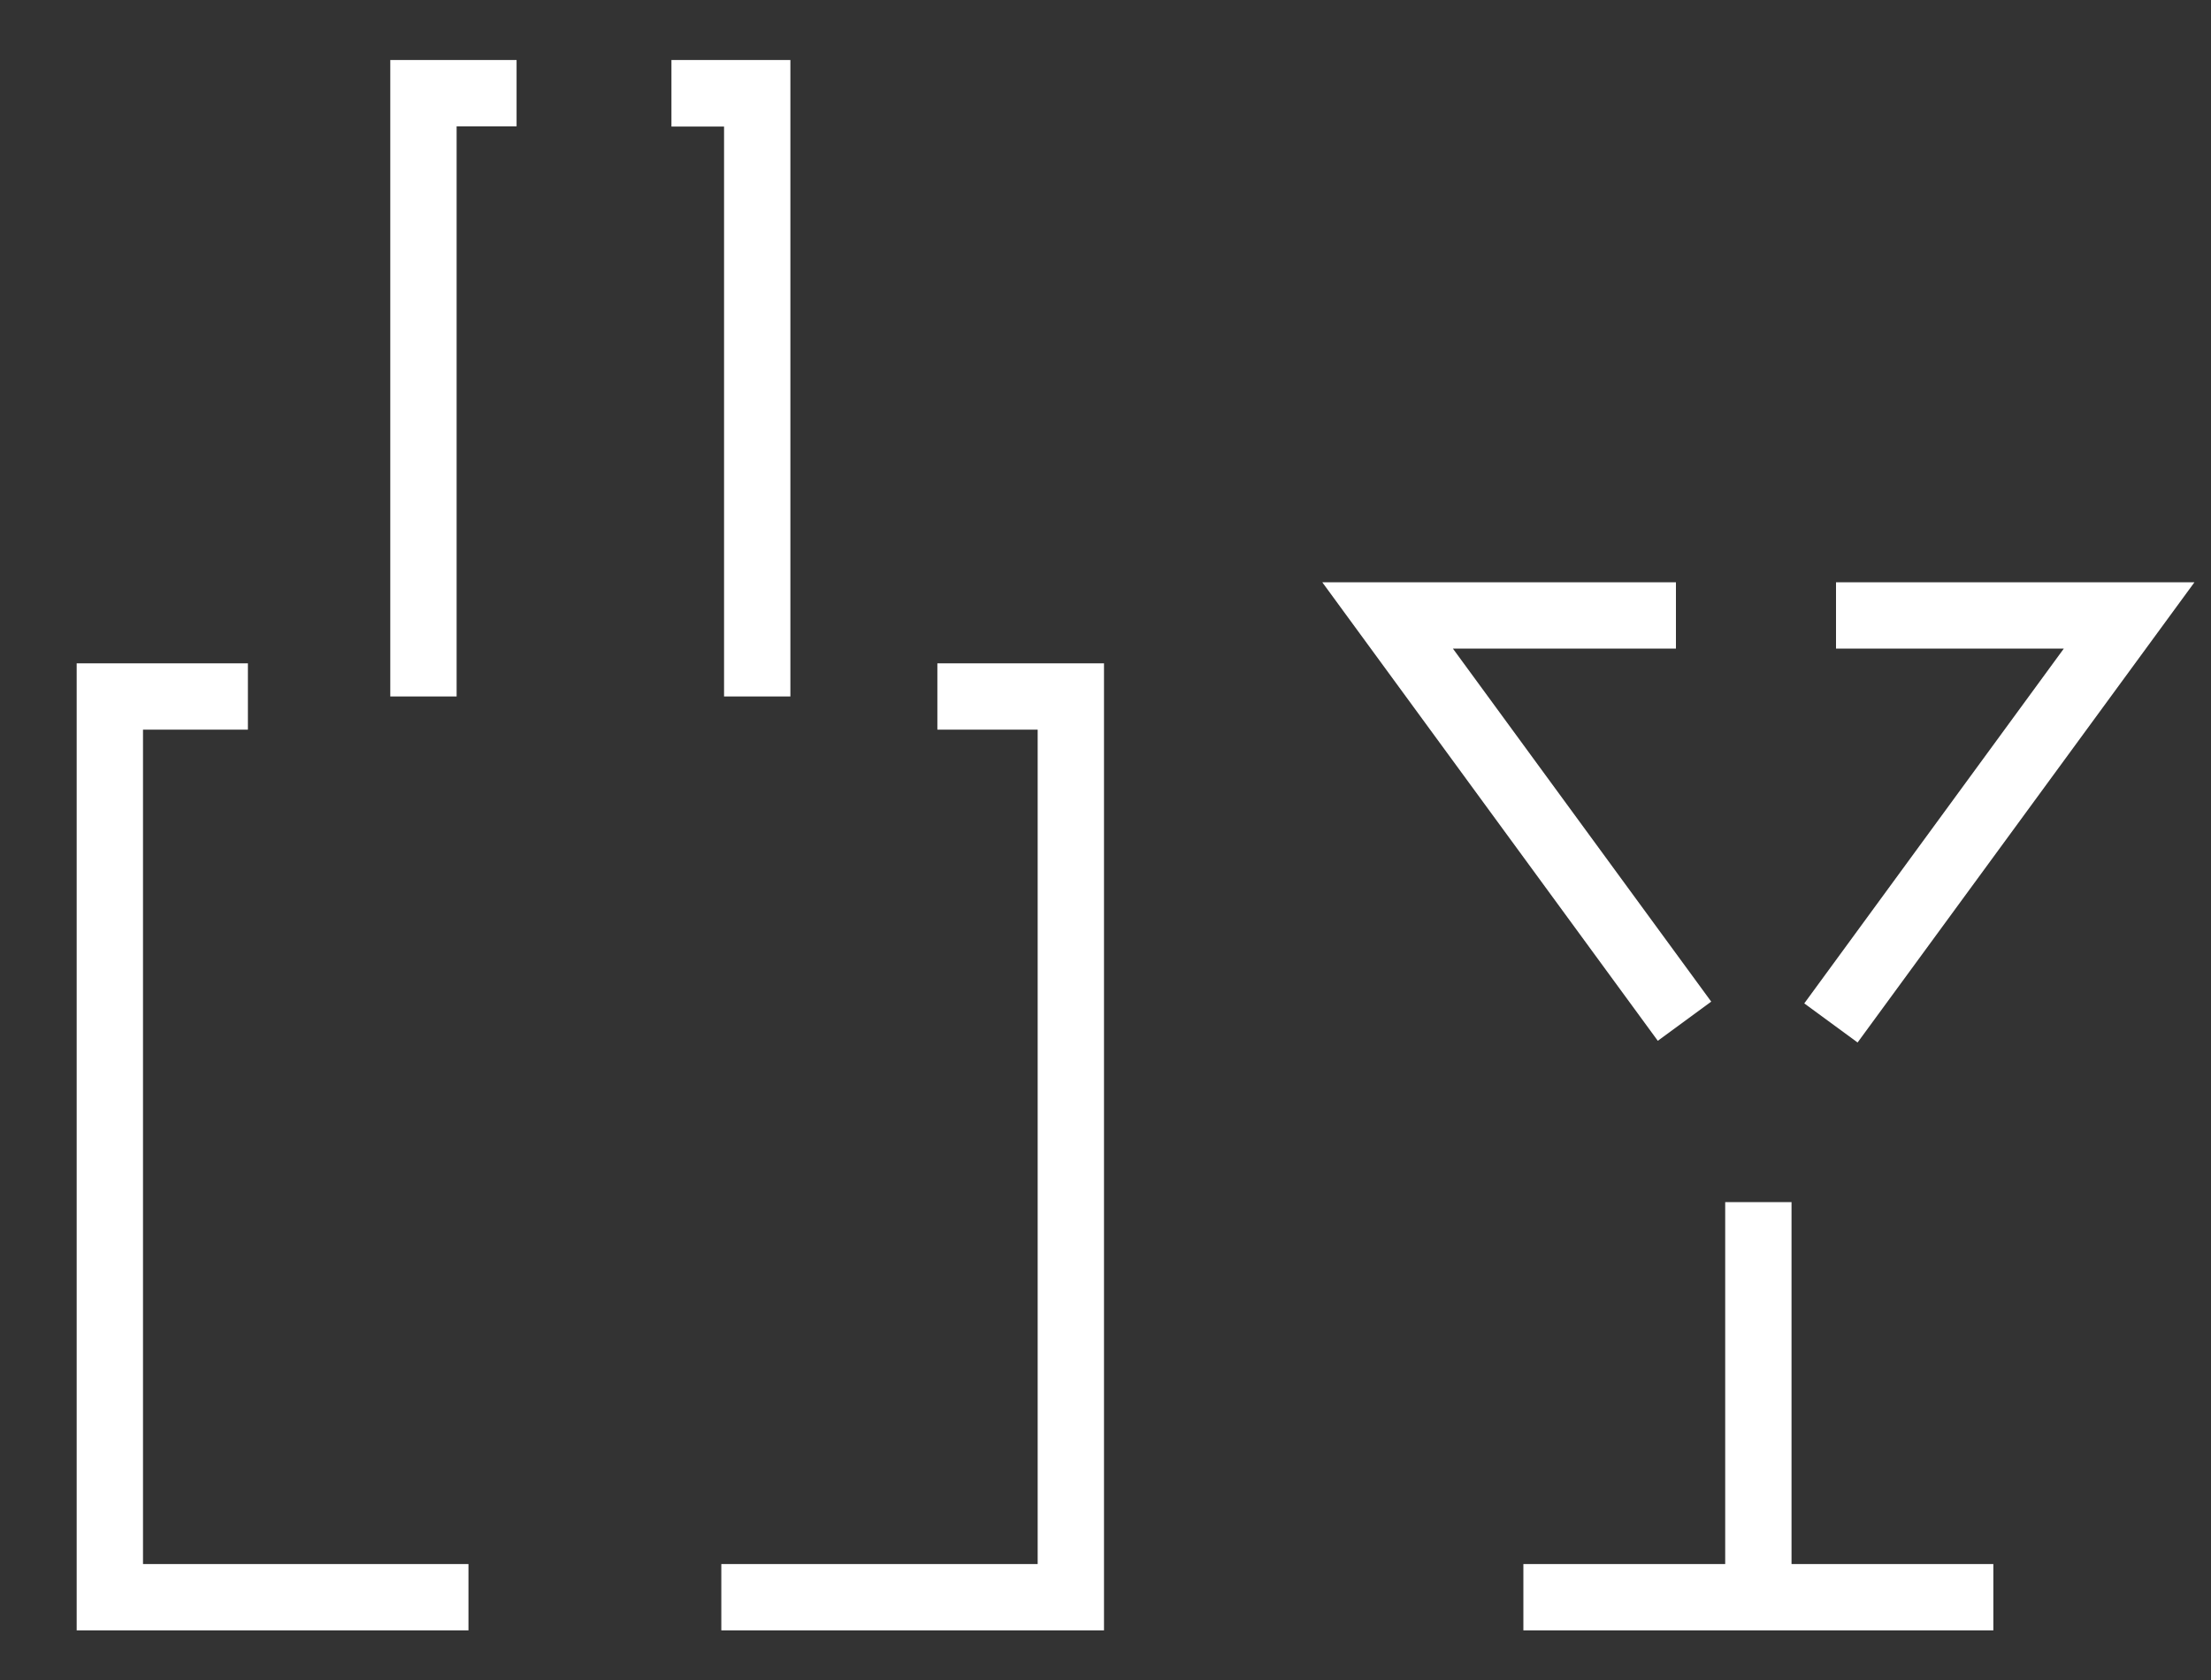 <svg width="25" height="19" viewBox="0 0 25 19" fill="none" xmlns="http://www.w3.org/2000/svg">
<rect x="0" y="0" width="25" height="19" fill="#333333" stroke="none"/>
<path d="M20.76 6.585H24.813L21.004 11.79L20.401 11.348L23.336 7.335H20.76V6.585ZM18.745 11.771L14.951 6.585H18.95V7.335H16.428L19.349 11.328L18.745 11.771ZM20.257 13.595V17.689H22.539V18.439H17.225V17.689H19.507V13.595H20.257ZM2.803 8.252H1.617V17.689H5.297V18.439H0.867V7.502H2.803V8.252ZM5.841 1.429H5.163V7.877H4.413V0.679H5.841V1.429ZM8.187 7.877V1.431H7.592V0.679H8.937V7.877H8.187ZM8.156 17.689H11.733V8.252H10.599V7.502H12.483V18.439H8.156V17.689Z" fill="white"/>
</svg>
